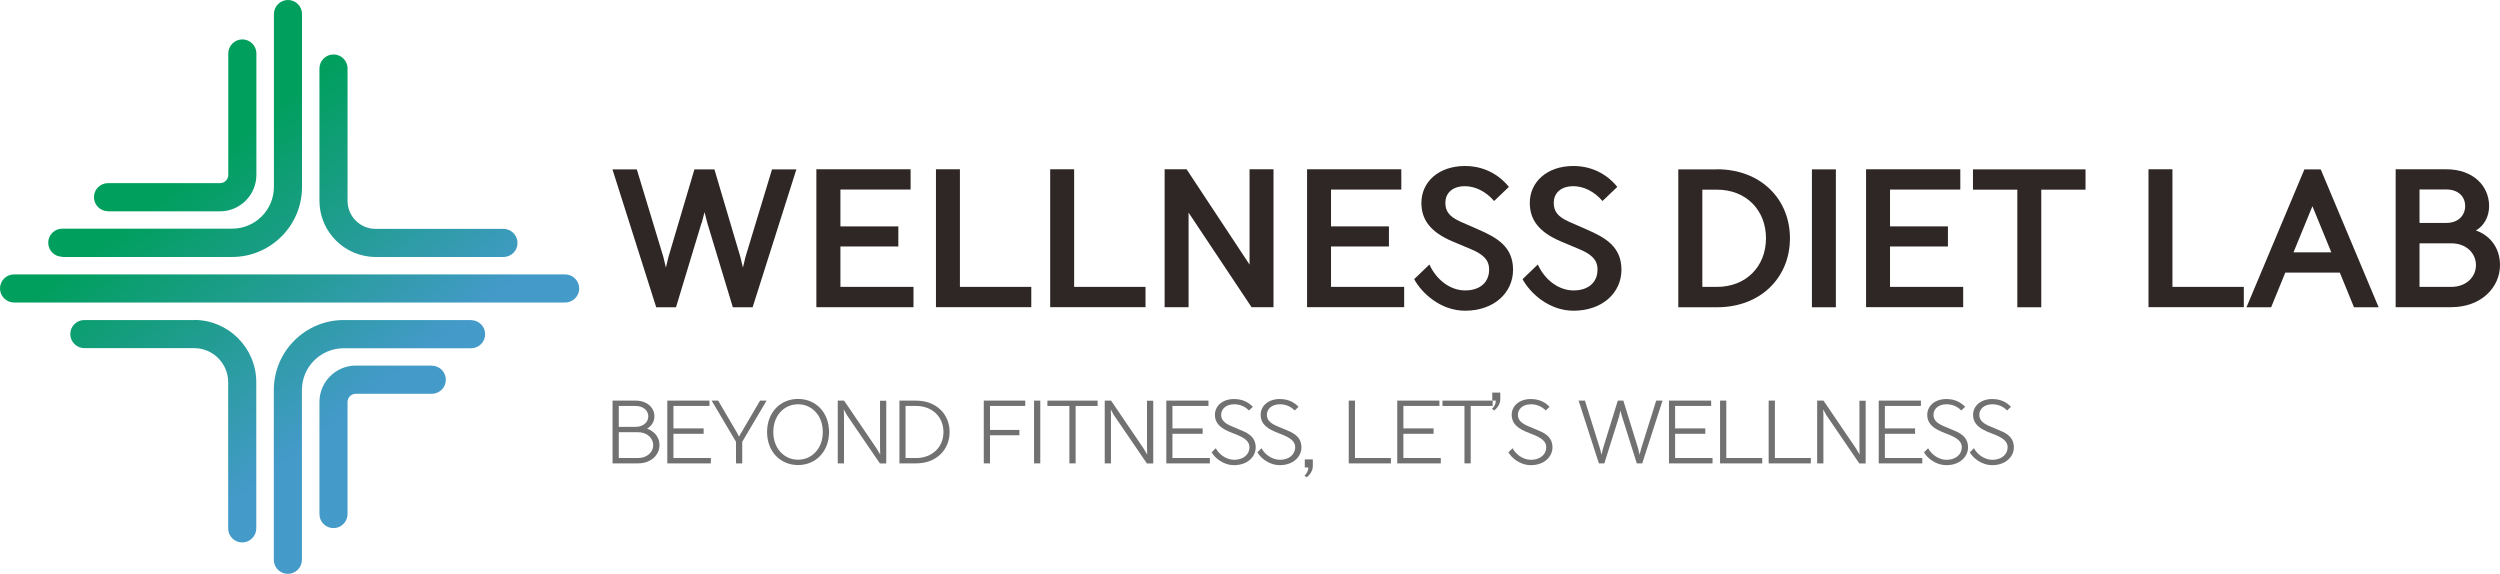 <?xml version="1.0" encoding="UTF-8"?>
<svg id="_레이어_2" data-name="레이어 2" xmlns="http://www.w3.org/2000/svg" xmlns:xlink="http://www.w3.org/1999/xlink" viewBox="0 0 252.55 57.97">
  <defs>
    <style>
      .cls-1 {
        fill: url(#_무제_그라디언트_3-7);
      }

      .cls-1, .cls-2, .cls-3, .cls-4, .cls-5, .cls-6, .cls-7, .cls-8, .cls-9 {
        stroke-width: 0px;
      }

      .cls-2 {
        fill: url(#_무제_그라디언트_3-2);
      }

      .cls-3 {
        fill: url(#_무제_그라디언트_3-3);
      }

      .cls-4 {
        fill: url(#_무제_그라디언트_3-6);
      }

      .cls-5 {
        fill: url(#_무제_그라디언트_3-5);
      }

      .cls-6 {
        fill: url(#_무제_그라디언트_3-4);
      }

      .cls-7 {
        fill: url(#_무제_그라디언트_3);
      }

      .cls-8 {
        fill: #727171;
      }

      .cls-9 {
        fill: #2f2725;
      }
    </style>
    <linearGradient id="_무제_그라디언트_3" data-name="무제 그라디언트 3" x1="20.68" y1="16.47" x2="38.42" y2="39.05" gradientUnits="userSpaceOnUse">
      <stop offset="0" stop-color="#009f5d"/>
      <stop offset="1" stop-color="#449ac9"/>
    </linearGradient>
    <linearGradient id="_무제_그라디언트_3-2" data-name="무제 그라디언트 3" x1="20.52" y1="16.59" x2="38.27" y2="39.17" xlink:href="#_무제_그라디언트_3"/>
    <linearGradient id="_무제_그라디언트_3-3" data-name="무제 그라디언트 3" x1="30.79" y1="8.52" x2="48.54" y2="31.1" xlink:href="#_무제_그라디언트_3"/>
    <linearGradient id="_무제_그라디언트_3-4" data-name="무제 그라디언트 3" x1="17.86" y1="18.68" x2="35.61" y2="41.26" xlink:href="#_무제_그라디언트_3"/>
    <linearGradient id="_무제_그라디언트_3-5" data-name="무제 그라디언트 3" x1="17.67" y1="18.83" x2="35.41" y2="41.42" xlink:href="#_무제_그라디언트_3"/>
    <linearGradient id="_무제_그라디언트_3-6" data-name="무제 그라디언트 3" x1="8.93" y1="25.7" x2="26.67" y2="48.28" xlink:href="#_무제_그라디언트_3"/>
    <linearGradient id="_무제_그라디언트_3-7" data-name="무제 그라디언트 3" x1="19.83" y1="17.14" x2="37.57" y2="39.72" xlink:href="#_무제_그라디언트_3"/>
  </defs>
  <g id="_레이어_1-2" data-name="레이어 1">
    <g>
      <g>
        <path class="cls-9" d="m70.86,22.55l-2.57,8.49h-2l-4.42-13.93h2.46l2.68,8.84.26,1.08.26-1.08,2.62-8.84h2.02l2.62,8.84.26,1.08.26-1.08,2.68-8.84h2.46l-4.42,13.93h-2l-2.57-8.49-.29-1.12-.29,1.12Z"/>
        <path class="cls-9" d="m84.89,28.98h7.39v2.05h-9.81v-13.93h9.52v2.05h-7.09v3.72h5.85v2.03h-5.85v4.07Z"/>
        <path class="cls-9" d="m96.97,28.98h7.21v2.05h-9.63v-13.93h2.42v11.88Z"/>
        <path class="cls-9" d="m108.52,28.98h7.2v2.05h-9.63v-13.93h2.42v11.88Z"/>
        <path class="cls-9" d="m120.07,21.48v9.55h-2.42v-13.93h2.22l6.36,9.63v-9.63h2.42v13.93h-2.22l-6.36-9.55Z"/>
        <path class="cls-9" d="m134.46,28.98h7.39v2.05h-9.81v-13.93h9.52v2.05h-7.1v3.72h5.85v2.03h-5.85v4.07Z"/>
        <path class="cls-9" d="m150.92,20.29c-.82-.95-1.89-1.48-2.93-1.48-1.34,0-1.98.77-1.98,1.67,0,.82.35,1.39,1.52,1.91l1.8.79c1.89.82,3.52,1.74,3.52,4.07s-1.94,4.14-4.84,4.14c-2.51,0-4.42-1.82-5.15-3.19l1.54-1.48c.7,1.54,2.09,2.62,3.61,2.62s2.42-.84,2.42-2.09c0-.62-.15-1.38-1.82-2.07l-1.83-.77c-2.37-.99-3.19-2.29-3.19-3.92,0-2.09,1.72-3.72,4.4-3.72,1.87,0,3.39.82,4.44,2.11l-1.5,1.43Z"/>
        <path class="cls-9" d="m161.87,20.29c-.82-.95-1.89-1.48-2.93-1.48-1.34,0-1.98.77-1.98,1.67,0,.82.35,1.39,1.52,1.91l1.8.79c1.89.82,3.52,1.74,3.52,4.07s-1.94,4.14-4.84,4.14c-2.51,0-4.42-1.82-5.15-3.19l1.54-1.48c.7,1.54,2.09,2.62,3.61,2.62s2.42-.84,2.42-2.09c0-.62-.15-1.38-1.82-2.07l-1.83-.77c-2.37-.99-3.19-2.29-3.19-3.92,0-2.09,1.72-3.72,4.4-3.72,1.87,0,3.39.82,4.44,2.11l-1.5,1.43Z"/>
        <path class="cls-9" d="m173.45,17.1c4.42,0,7.37,3.01,7.37,6.97s-2.95,6.97-7.37,6.97h-3.91v-13.93h3.91Zm-1.48,2.05v9.83h1.48c2.95,0,4.95-2.07,4.95-4.91s-2-4.91-4.95-4.91h-1.48Z"/>
        <path class="cls-9" d="m185.46,31.04h-2.42v-13.93h2.42v13.93Z"/>
        <path class="cls-9" d="m190.93,28.98h7.39v2.05h-9.81v-13.93h9.52v2.05h-7.1v3.72h5.85v2.03h-5.85v4.07Z"/>
        <path class="cls-9" d="m203.78,19.16h-4.47v-2.05h11.37v2.05h-4.47v11.88h-2.42v-11.88Z"/>
        <path class="cls-9" d="m219.47,28.98h7.2v2.05h-9.63v-13.93h2.42v11.88Z"/>
        <path class="cls-9" d="m236.36,27.54h-5.5l-1.43,3.5h-2.49l5.85-13.93h1.65l5.85,13.93h-2.49l-1.43-3.5Zm-4.66-2.05h3.81l-1.91-4.66-1.91,4.66Z"/>
        <path class="cls-9" d="m242,17.1h5.12c2.73,0,4.33,1.69,4.33,3.72,0,1.06-.51,2-1.34,2.46,1.34.46,2.44,1.67,2.44,3.5,0,2.27-1.92,4.25-4.91,4.25h-5.63v-13.93Zm2.42,2.05v3.37h2.7c1.23,0,1.91-.77,1.91-1.71s-.68-1.67-1.91-1.67h-2.7Zm0,5.43v4.4h3.21c1.52,0,2.49-1.01,2.49-2.2s-.97-2.2-2.49-2.2h-3.21Z"/>
      </g>
      <g>
        <path class="cls-8" d="m61.88,40.47h2.32c1.18,0,1.91.72,1.91,1.59,0,.63-.39,1.04-.74,1.24.52.19,1.25.68,1.25,1.67s-.85,1.84-2.17,1.84h-2.57v-6.34Zm.63.54v2.11h1.69c.79,0,1.29-.47,1.29-1.06s-.5-1.05-1.29-1.05h-1.69Zm0,2.65v2.61h1.94c.92,0,1.54-.6,1.54-1.3s-.62-1.31-1.54-1.31h-1.94Z"/>
        <path class="cls-8" d="m68.04,46.27h3.77v.54h-4.4v-6.34h4.26v.54h-3.64v2.27h3.05v.54h-3.05v2.44Z"/>
        <path class="cls-8" d="m74.87,43.73l1.91-3.26h.66l-2.46,4.16v2.18h-.63v-2.18l-2.46-4.16h.66l1.91,3.26.2.38.2-.38Z"/>
        <path class="cls-8" d="m80.62,40.3c1.78,0,3.13,1.35,3.13,3.34s-1.35,3.34-3.13,3.34-3.13-1.35-3.13-3.34,1.35-3.34,3.13-3.34Zm0,.54c-1.4,0-2.5,1.12-2.5,2.8s1.11,2.8,2.5,2.8,2.5-1.12,2.5-2.8-1.11-2.8-2.5-2.8Z"/>
        <path class="cls-8" d="m85.52,41.87l-.28-.51.02.58v4.87h-.63v-6.34h.64l3.28,4.83.37.62-.02-.76v-4.68h.63v6.34h-.64l-3.38-4.95Z"/>
        <path class="cls-8" d="m92.54,40.47c2.04,0,3.39,1.36,3.39,3.17s-1.35,3.17-3.39,3.17h-1.68v-6.34h1.68Zm-1.06.54v5.26h1.06c1.64,0,2.77-1.11,2.77-2.63s-1.13-2.63-2.77-2.63h-1.06Z"/>
        <path class="cls-8" d="m100.01,46.81h-.63v-6.34h4.19v.54h-3.56v2.42h2.97v.54h-2.97v2.84Z"/>
        <path class="cls-8" d="m105.09,46.81h-.63v-6.34h.63v6.34Z"/>
        <path class="cls-8" d="m108.03,41.01h-2.22v-.54h5.07v.54h-2.22v5.8h-.63v-5.8Z"/>
        <path class="cls-8" d="m112.49,41.87l-.28-.51.02.58v4.87h-.63v-6.34h.64l3.28,4.83.37.62-.02-.76v-4.68h.63v6.34h-.64l-3.38-4.95Z"/>
        <path class="cls-8" d="m118.45,46.27h3.77v.54h-4.4v-6.34h4.26v.54h-3.64v2.27h3.05v.54h-3.05v2.44Z"/>
        <path class="cls-8" d="m126.17,41.47c-.36-.38-.88-.63-1.49-.63-.85,0-1.32.5-1.32,1.06,0,.49.28.82.99,1.13l.9.38c.56.24,1.6.59,1.6,1.78,0,.98-.87,1.8-2.17,1.8-1.14,0-1.97-.75-2.28-1.3l.42-.41c.29.57,1.02,1.17,1.86,1.17.93,0,1.54-.55,1.54-1.26,0-.37-.16-.8-1.13-1.21l-.92-.37c-1.06-.45-1.44-1-1.44-1.7,0-.9.76-1.6,1.94-1.6.84,0,1.46.33,1.89.79l-.4.37Z"/>
        <path class="cls-8" d="m130.79,41.47c-.36-.38-.88-.63-1.49-.63-.85,0-1.32.5-1.32,1.06,0,.49.28.82.99,1.13l.9.38c.56.24,1.6.59,1.6,1.78,0,.98-.87,1.8-2.17,1.8-1.14,0-1.97-.75-2.28-1.3l.42-.41c.29.57,1.02,1.17,1.86,1.17.93,0,1.54-.55,1.54-1.26,0-.37-.16-.8-1.13-1.21l-.92-.37c-1.06-.45-1.44-1-1.44-1.7,0-.9.76-1.6,1.94-1.6.84,0,1.46.33,1.89.79l-.4.37Z"/>
        <path class="cls-8" d="m132.62,47.12c0,.4-.28.85-.63,1.1l-.21-.19c.26-.2.39-.52.39-.81h-.36v-.81h.81v.71Z"/>
        <path class="cls-8" d="m136.87,46.27h3.64v.54h-4.26v-6.34h.63v5.8Z"/>
        <path class="cls-8" d="m141.78,46.27h3.77v.54h-4.4v-6.34h4.26v.54h-3.64v2.27h3.05v.54h-3.05v2.44Z"/>
        <path class="cls-8" d="m147.94,41.01h-2.22v-.54h5.07v.54h-2.22v5.8h-.63v-5.8Z"/>
        <path class="cls-8" d="m151.56,40.37c0,.4-.28.85-.63,1.1l-.21-.19c.26-.2.39-.52.39-.81h-.36v-.81h.81v.71Z"/>
        <path class="cls-8" d="m156.15,41.47c-.36-.38-.88-.63-1.49-.63-.85,0-1.32.5-1.32,1.06,0,.49.28.82.99,1.13l.9.38c.56.24,1.6.59,1.6,1.78,0,.98-.87,1.8-2.17,1.8-1.14,0-1.97-.75-2.28-1.3l.42-.41c.29.57,1.02,1.17,1.86,1.17.93,0,1.54-.55,1.54-1.26,0-.37-.16-.8-1.13-1.21l-.92-.37c-1.06-.45-1.44-1-1.44-1.7,0-.9.76-1.6,1.94-1.6.84,0,1.46.33,1.89.79l-.4.37Z"/>
        <path class="cls-8" d="m163.59,41.99l-1.52,4.82h-.55l-2.05-6.34h.64l1.52,4.85.16.62.14-.62,1.5-4.85h.56l1.5,4.85.14.62.16-.62,1.52-4.85h.64l-2.05,6.34h-.55l-1.52-4.82-.13-.51-.13.51Z"/>
        <path class="cls-8" d="m169.23,46.27h3.77v.54h-4.4v-6.34h4.26v.54h-3.64v2.27h3.05v.54h-3.05v2.44Z"/>
        <path class="cls-8" d="m174.38,46.27h3.64v.54h-4.26v-6.34h.63v5.8Z"/>
        <path class="cls-8" d="m179.29,46.27h3.64v.54h-4.26v-6.34h.63v5.8Z"/>
        <path class="cls-8" d="m184.46,41.87l-.28-.51.02.58v4.87h-.63v-6.34h.64l3.28,4.83.37.62-.02-.76v-4.68h.63v6.34h-.64l-3.38-4.95Z"/>
        <path class="cls-8" d="m190.42,46.27h3.77v.54h-4.4v-6.34h4.26v.54h-3.64v2.27h3.05v.54h-3.05v2.44Z"/>
        <path class="cls-8" d="m198.13,41.47c-.36-.38-.88-.63-1.49-.63-.85,0-1.32.5-1.32,1.06,0,.49.28.82.99,1.13l.9.38c.56.24,1.6.59,1.6,1.78,0,.98-.87,1.8-2.17,1.8-1.14,0-1.97-.75-2.28-1.3l.42-.41c.29.57,1.02,1.17,1.86,1.17.93,0,1.54-.55,1.54-1.26,0-.37-.16-.8-1.13-1.21l-.92-.37c-1.06-.45-1.44-1-1.44-1.7,0-.9.76-1.6,1.94-1.6.84,0,1.46.33,1.89.79l-.4.37Z"/>
        <path class="cls-8" d="m202.76,41.47c-.36-.38-.88-.63-1.49-.63-.85,0-1.32.5-1.32,1.06,0,.49.28.82.99,1.13l.9.38c.56.24,1.6.59,1.6,1.78,0,.98-.87,1.8-2.17,1.8-1.14,0-1.97-.75-2.28-1.3l.42-.41c.29.57,1.02,1.17,1.86,1.17.93,0,1.54-.55,1.54-1.26,0-.37-.16-.8-1.13-1.21l-.92-.37c-1.06-.45-1.44-1-1.44-1.7,0-.9.76-1.6,1.94-1.6.84,0,1.46.33,1.89.79l-.4.37Z"/>
      </g>
      <g>
        <path class="cls-7" d="m10.9,21.35h11.32c2.03,0,3.68-1.65,3.68-3.68V5.4c0-.79-.64-1.42-1.42-1.42s-1.42.64-1.42,1.42v12.27c0,.46-.37.83-.83.83h-11.32c-.79,0-1.42.64-1.42,1.42s.64,1.42,1.42,1.42Z"/>
        <path class="cls-2" d="m6.29,25.96h17.15c3.9,0,7.07-3.17,7.07-7.07V1.42c0-.79-.64-1.42-1.42-1.42s-1.42.64-1.42,1.42v17.46c0,2.33-1.89,4.22-4.22,4.22H6.29c-.79,0-1.42.64-1.42,1.42s.64,1.42,1.42,1.42Z"/>
        <path class="cls-3" d="m37.94,25.96h12.92c.79,0,1.42-.64,1.42-1.42s-.64-1.42-1.42-1.42h-12.92c-1.56,0-2.83-1.27-2.83-2.83V6.92c0-.79-.64-1.42-1.42-1.42s-1.42.64-1.42,1.42v13.36c0,3.13,2.55,5.68,5.68,5.68Z"/>
        <path class="cls-6" d="m43.63,36.93h-7.68c-2.03,0-3.68,1.65-3.68,3.68v11.32c0,.79.64,1.42,1.42,1.42s1.42-.64,1.42-1.42v-11.32c0-.46.37-.83.83-.83h7.68c.79,0,1.42-.64,1.42-1.42s-.64-1.42-1.42-1.42Z"/>
        <path class="cls-5" d="m47.6,32.33h-12.87c-3.9,0-7.07,3.17-7.07,7.07v17.15c0,.79.64,1.42,1.42,1.42s1.42-.64,1.42-1.42v-17.15c0-2.33,1.89-4.22,4.22-4.22h12.87c.79,0,1.42-.64,1.42-1.42s-.64-1.42-1.42-1.42Z"/>
        <path class="cls-4" d="m19.61,32.33h-11.09c-.79,0-1.42.64-1.42,1.42s.64,1.42,1.42,1.42h11.09c1.9,0,3.44,1.54,3.44,3.44v14.77c0,.79.64,1.42,1.42,1.42s1.42-.64,1.42-1.42v-14.77c0-3.47-2.82-6.29-6.29-6.29Z"/>
        <path class="cls-1" d="m57.09,27.72H1.42c-.79,0-1.42.64-1.42,1.42s.64,1.42,1.42,1.42h55.67c.79,0,1.42-.64,1.42-1.42s-.64-1.42-1.42-1.42Z"/>
      </g>
    </g>
  </g>
</svg>